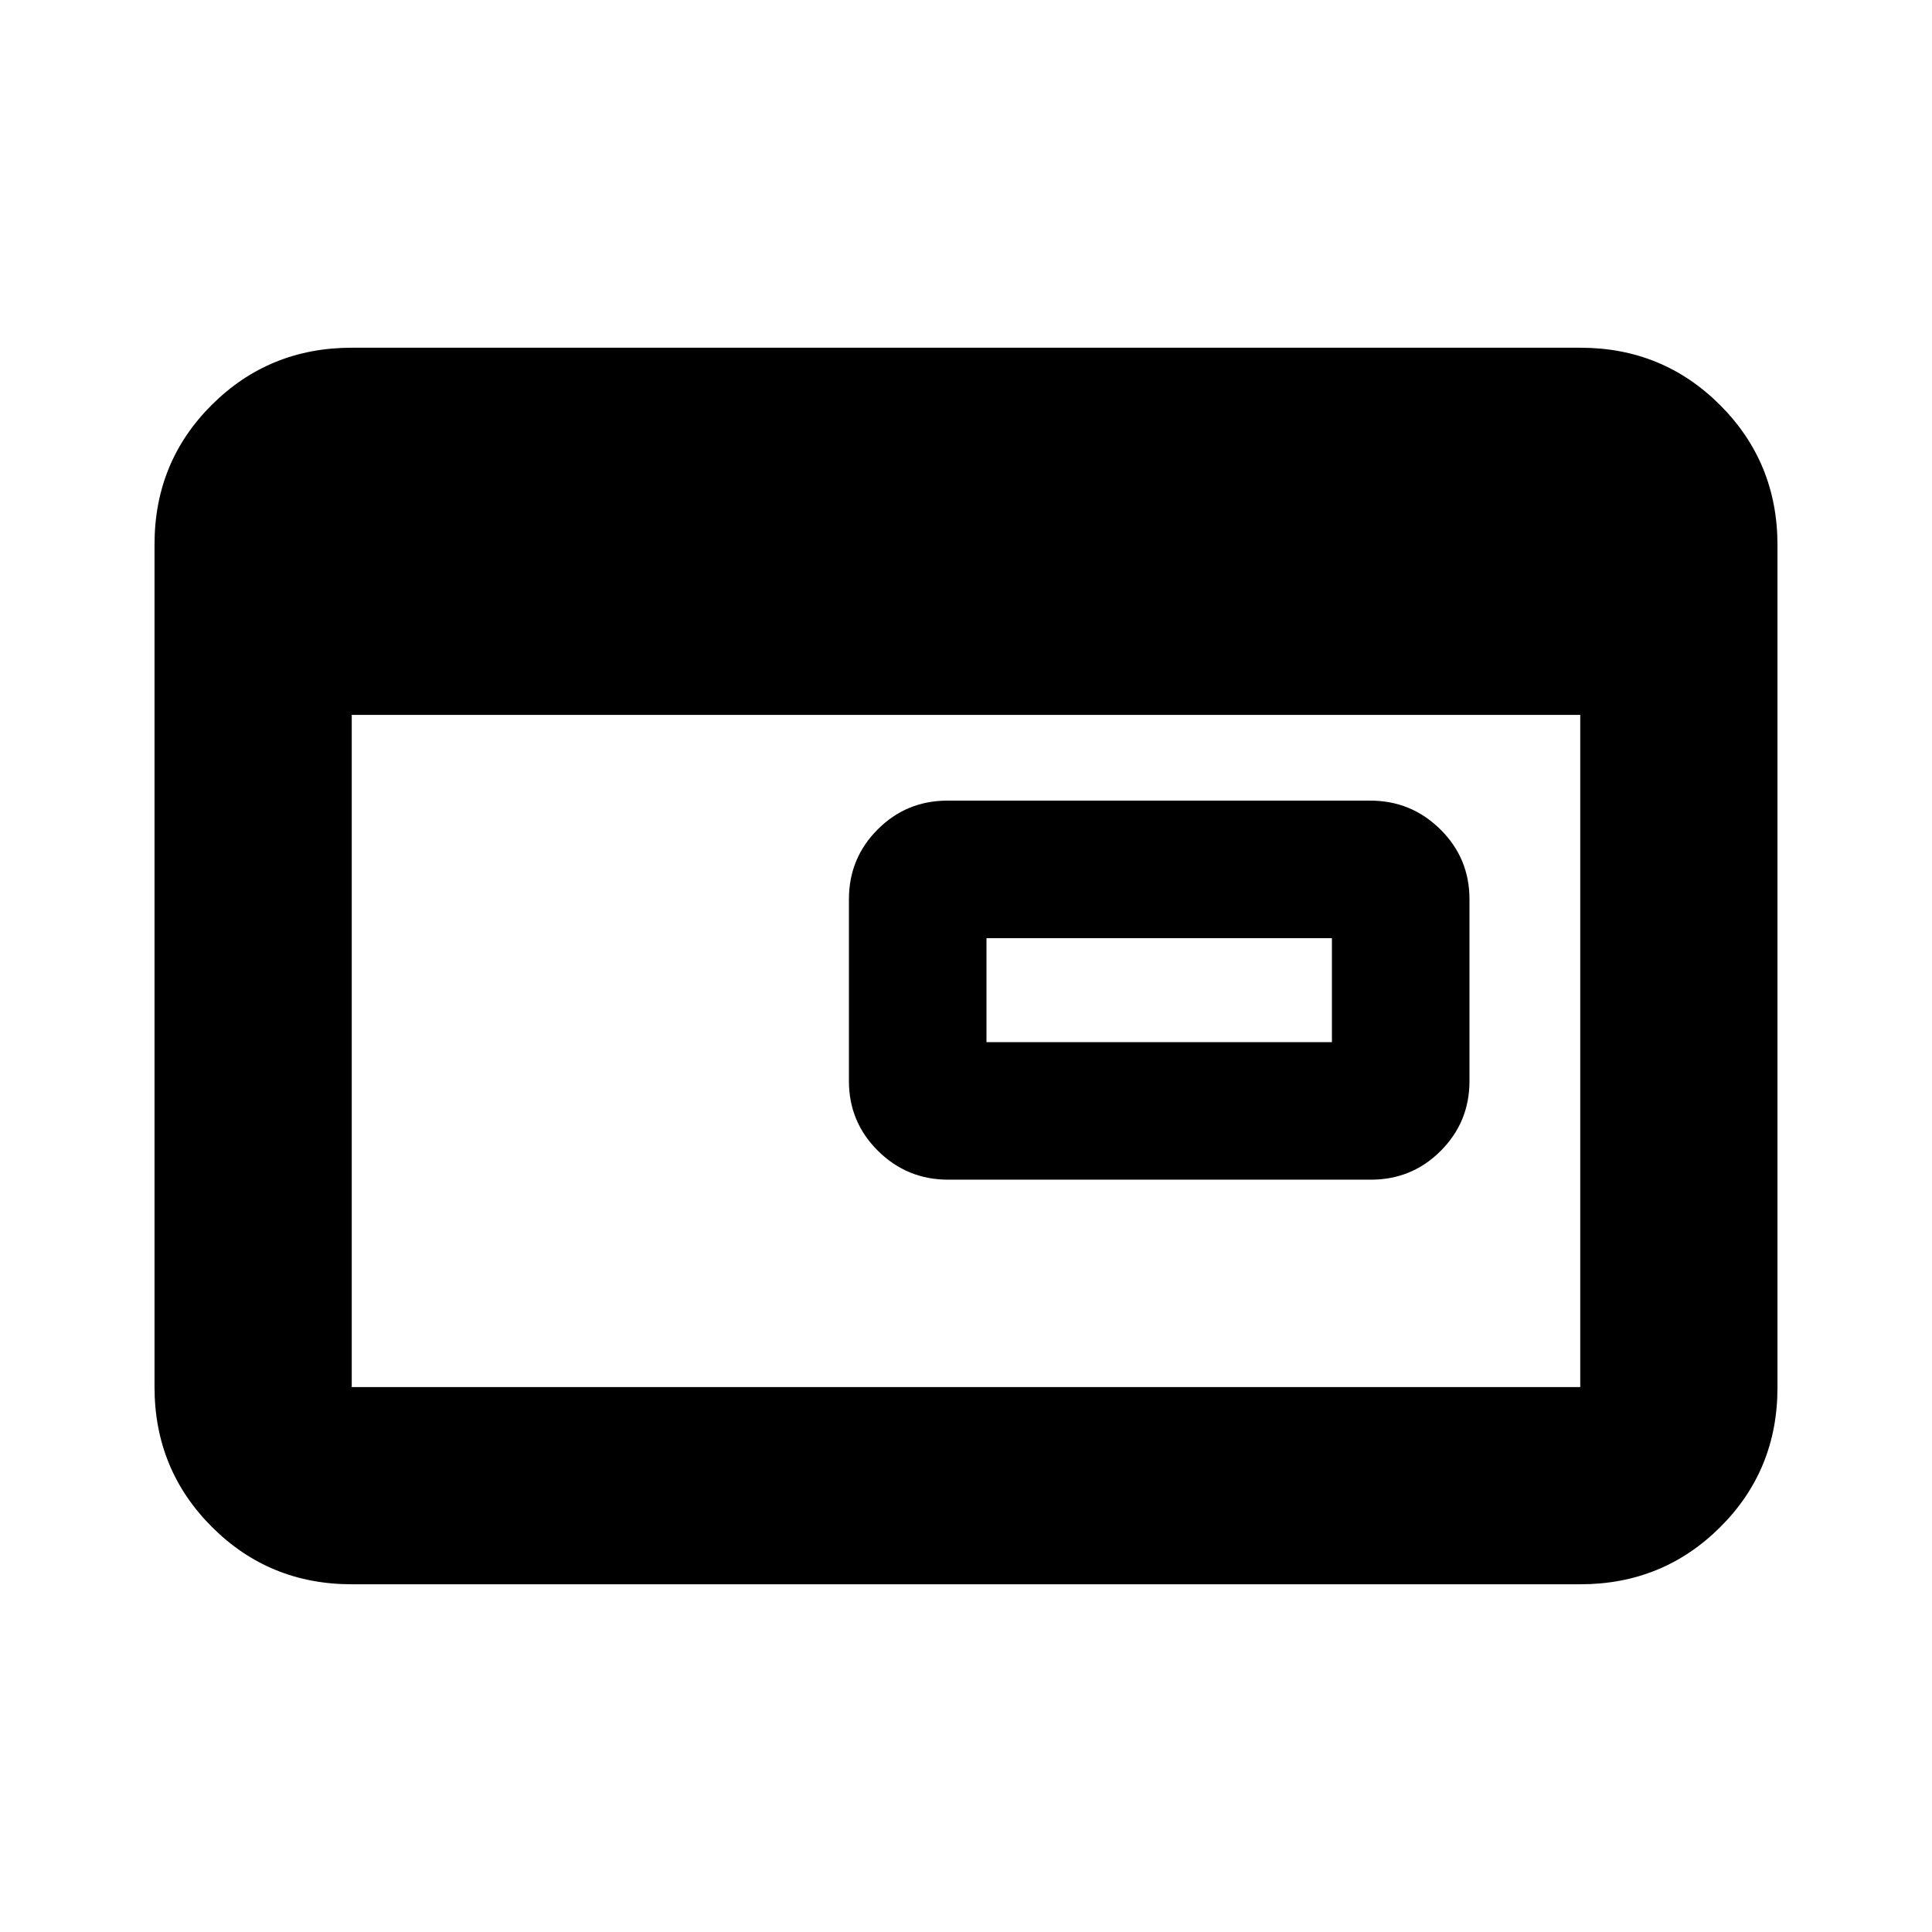 <svg xmlns="http://www.w3.org/2000/svg" height="20" viewBox="0 96 960 960" width="20"><path d="M490.174 613.826h171.652v-51.652H490.174v51.652Zm-19.065 68.348q-20.37 0-34.827-14.306-14.456-14.307-14.456-34.694v-90.348q0-20.387 14.295-34.694 14.295-14.306 34.665-14.306h210.105q20.37 0 34.827 14.306 14.456 14.307 14.456 34.694v90.348q0 20.387-14.295 34.694-14.295 14.306-34.665 14.306H471.109ZM174.783 883.218q-41.005 0-69.503-28.51-28.498-28.51-28.498-69.531V366.5q0-41.022 28.498-69.37 28.498-28.348 69.503-28.348h610.434q41.005 0 69.503 28.51 28.498 28.51 28.498 69.531V785.5q0 41.022-28.498 69.37-28.498 28.348-69.503 28.348H174.783Zm0-98.001h610.434V451.218H174.783v333.999Z"/></svg>